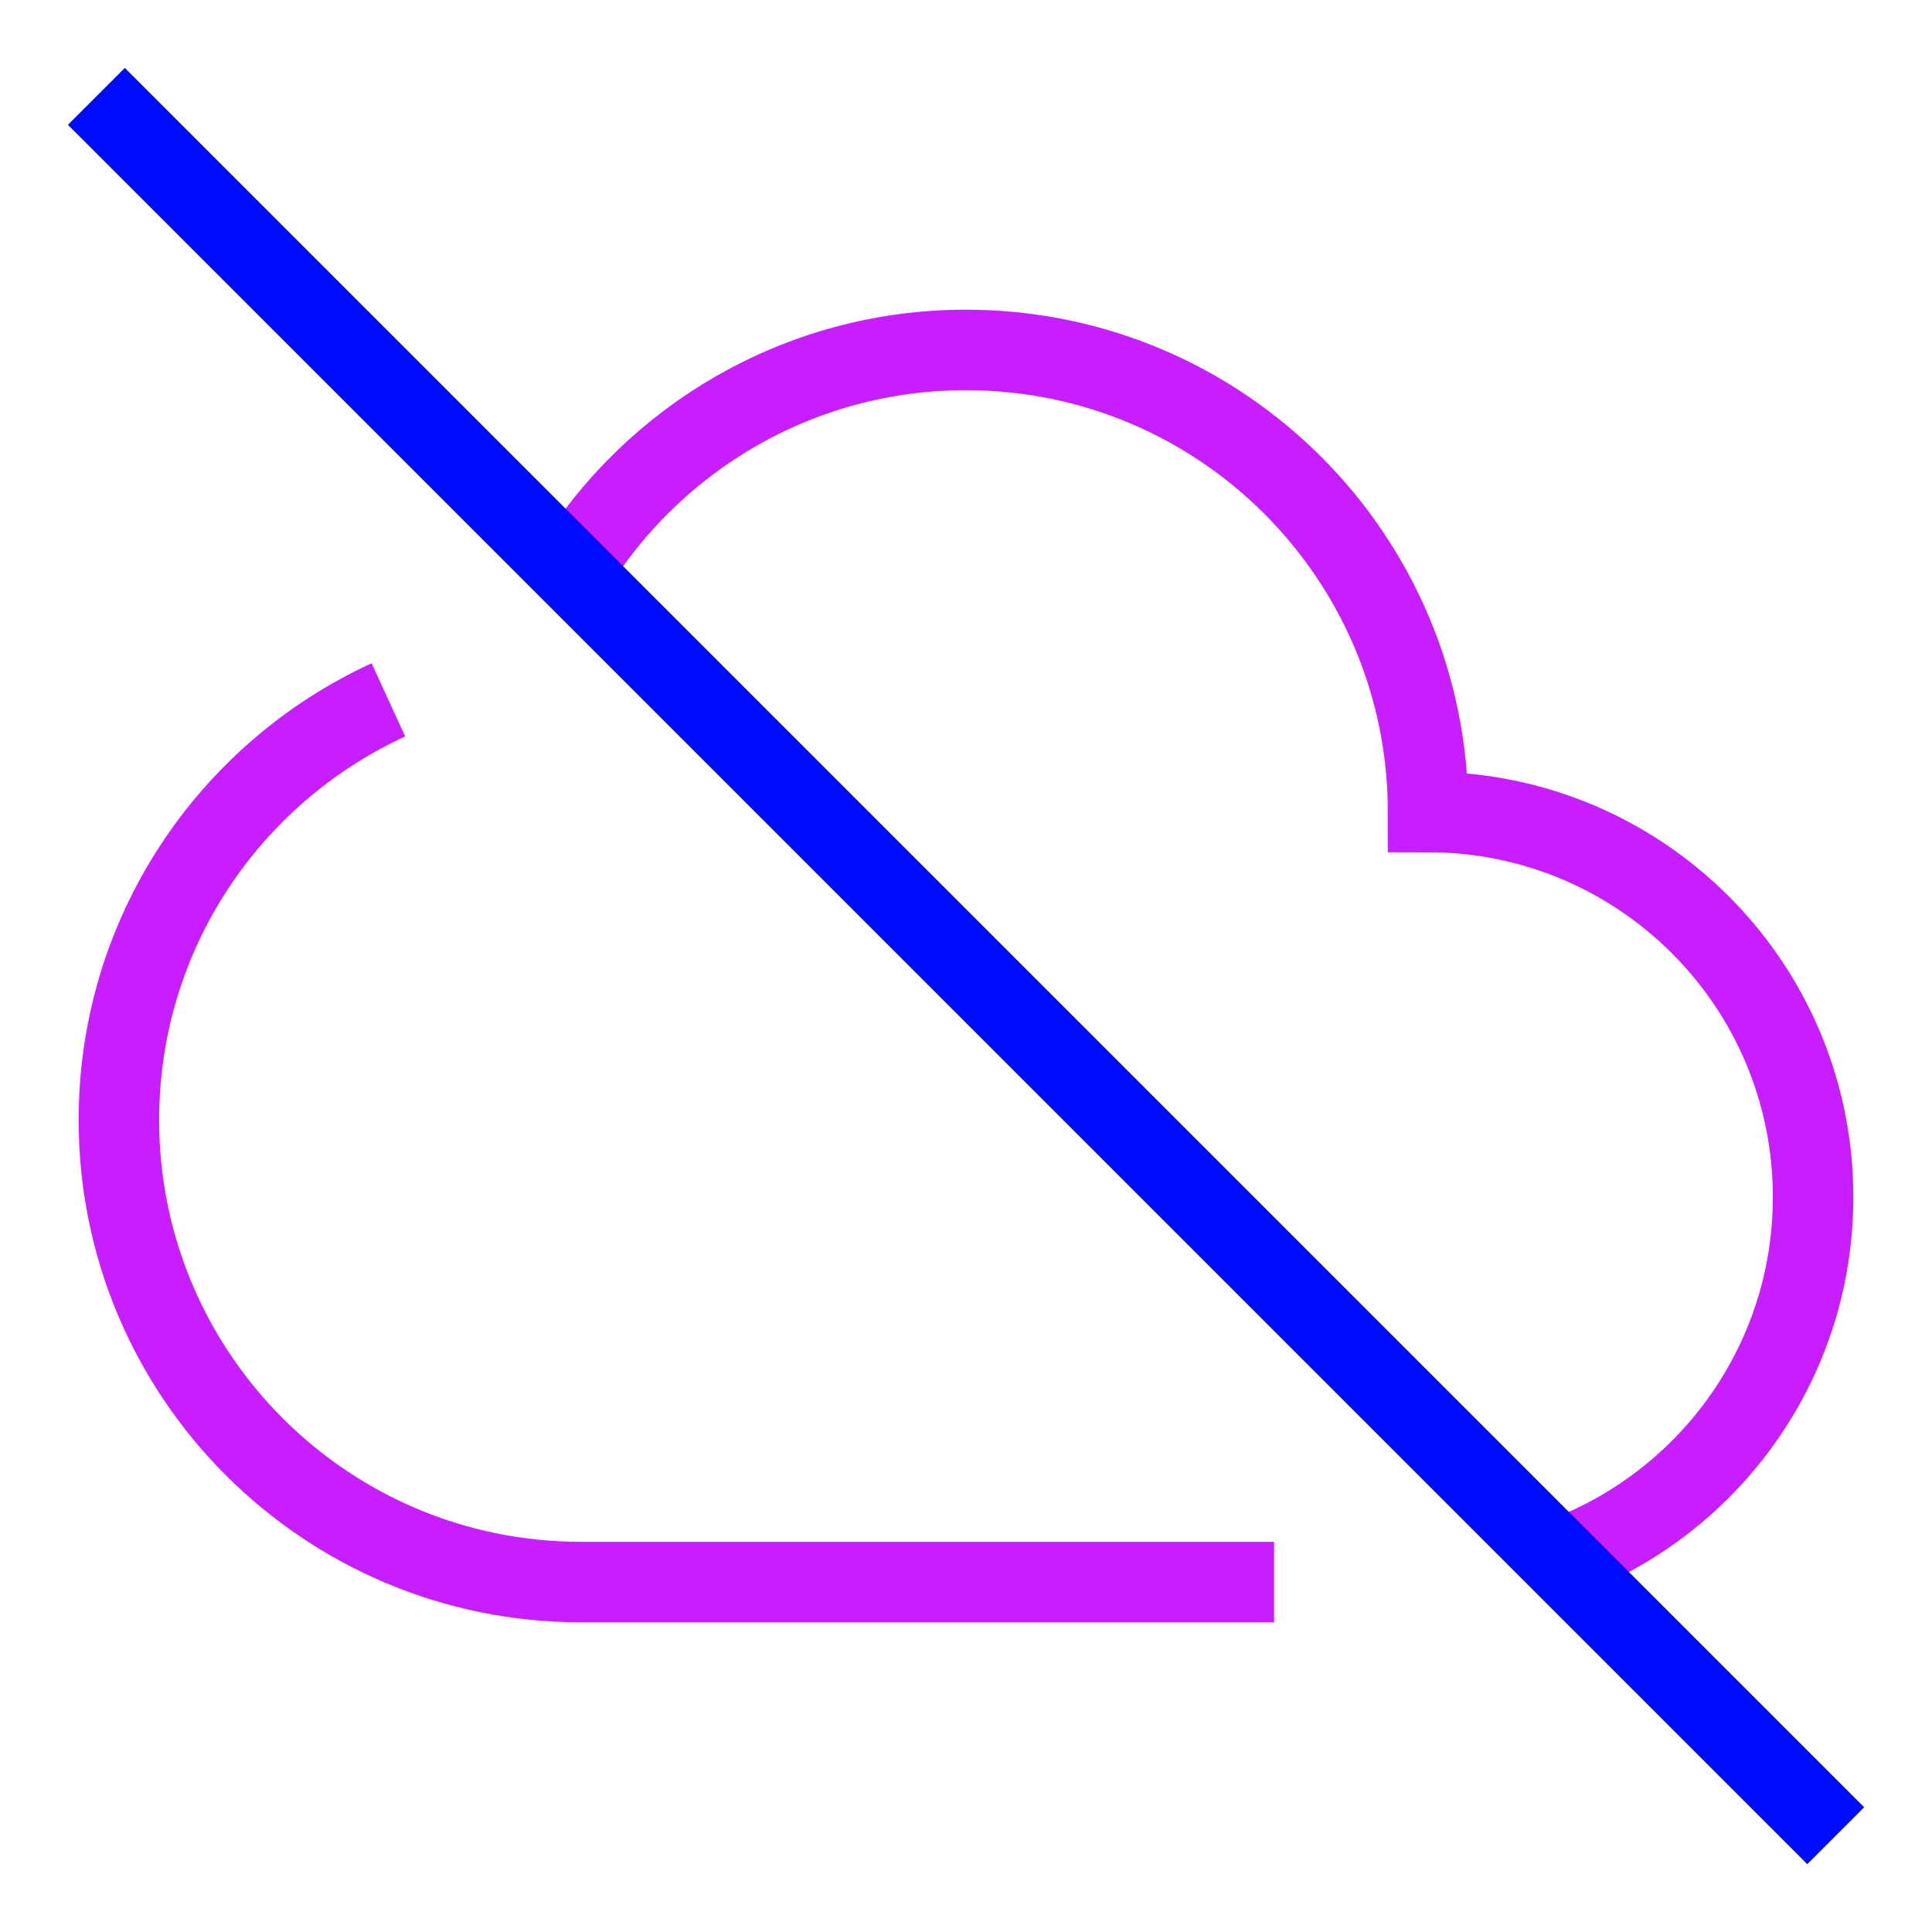 <svg xmlns="http://www.w3.org/2000/svg" fill="none" viewBox="0 0 24 24" id="Cloud-Off--Streamline-Sharp-Neon">
  <desc>
    Cloud Off Streamline Icon: https://streamlinehq.com
  </desc>
  <g id="cloud-off--cloud-network-internet-disable-server-off">
    <path id="Vector" stroke="#c71dff" d="M7.098 7.098C8.107 5.448 9.925 4.347 12 4.347c3.17 0 5.74 2.57 5.74 5.74 2.642 0 4.783 2.142 4.783 4.783 0 2.07 -1.315 3.833 -3.155 4.499" stroke-width="1"></path>
    <path id="Vector_2" stroke="#c71dff" d="M15.827 19.653H7.217c-3.17 0 -5.74 -2.57 -5.74 -5.74 0 -2.317 1.372 -4.312 3.348 -5.219" stroke-width="1"></path>
    <path id="Vector 1349" stroke="#000cfe" d="m1.197 1.197 21.607 21.607" stroke-width="1"></path>
  </g>
</svg>
